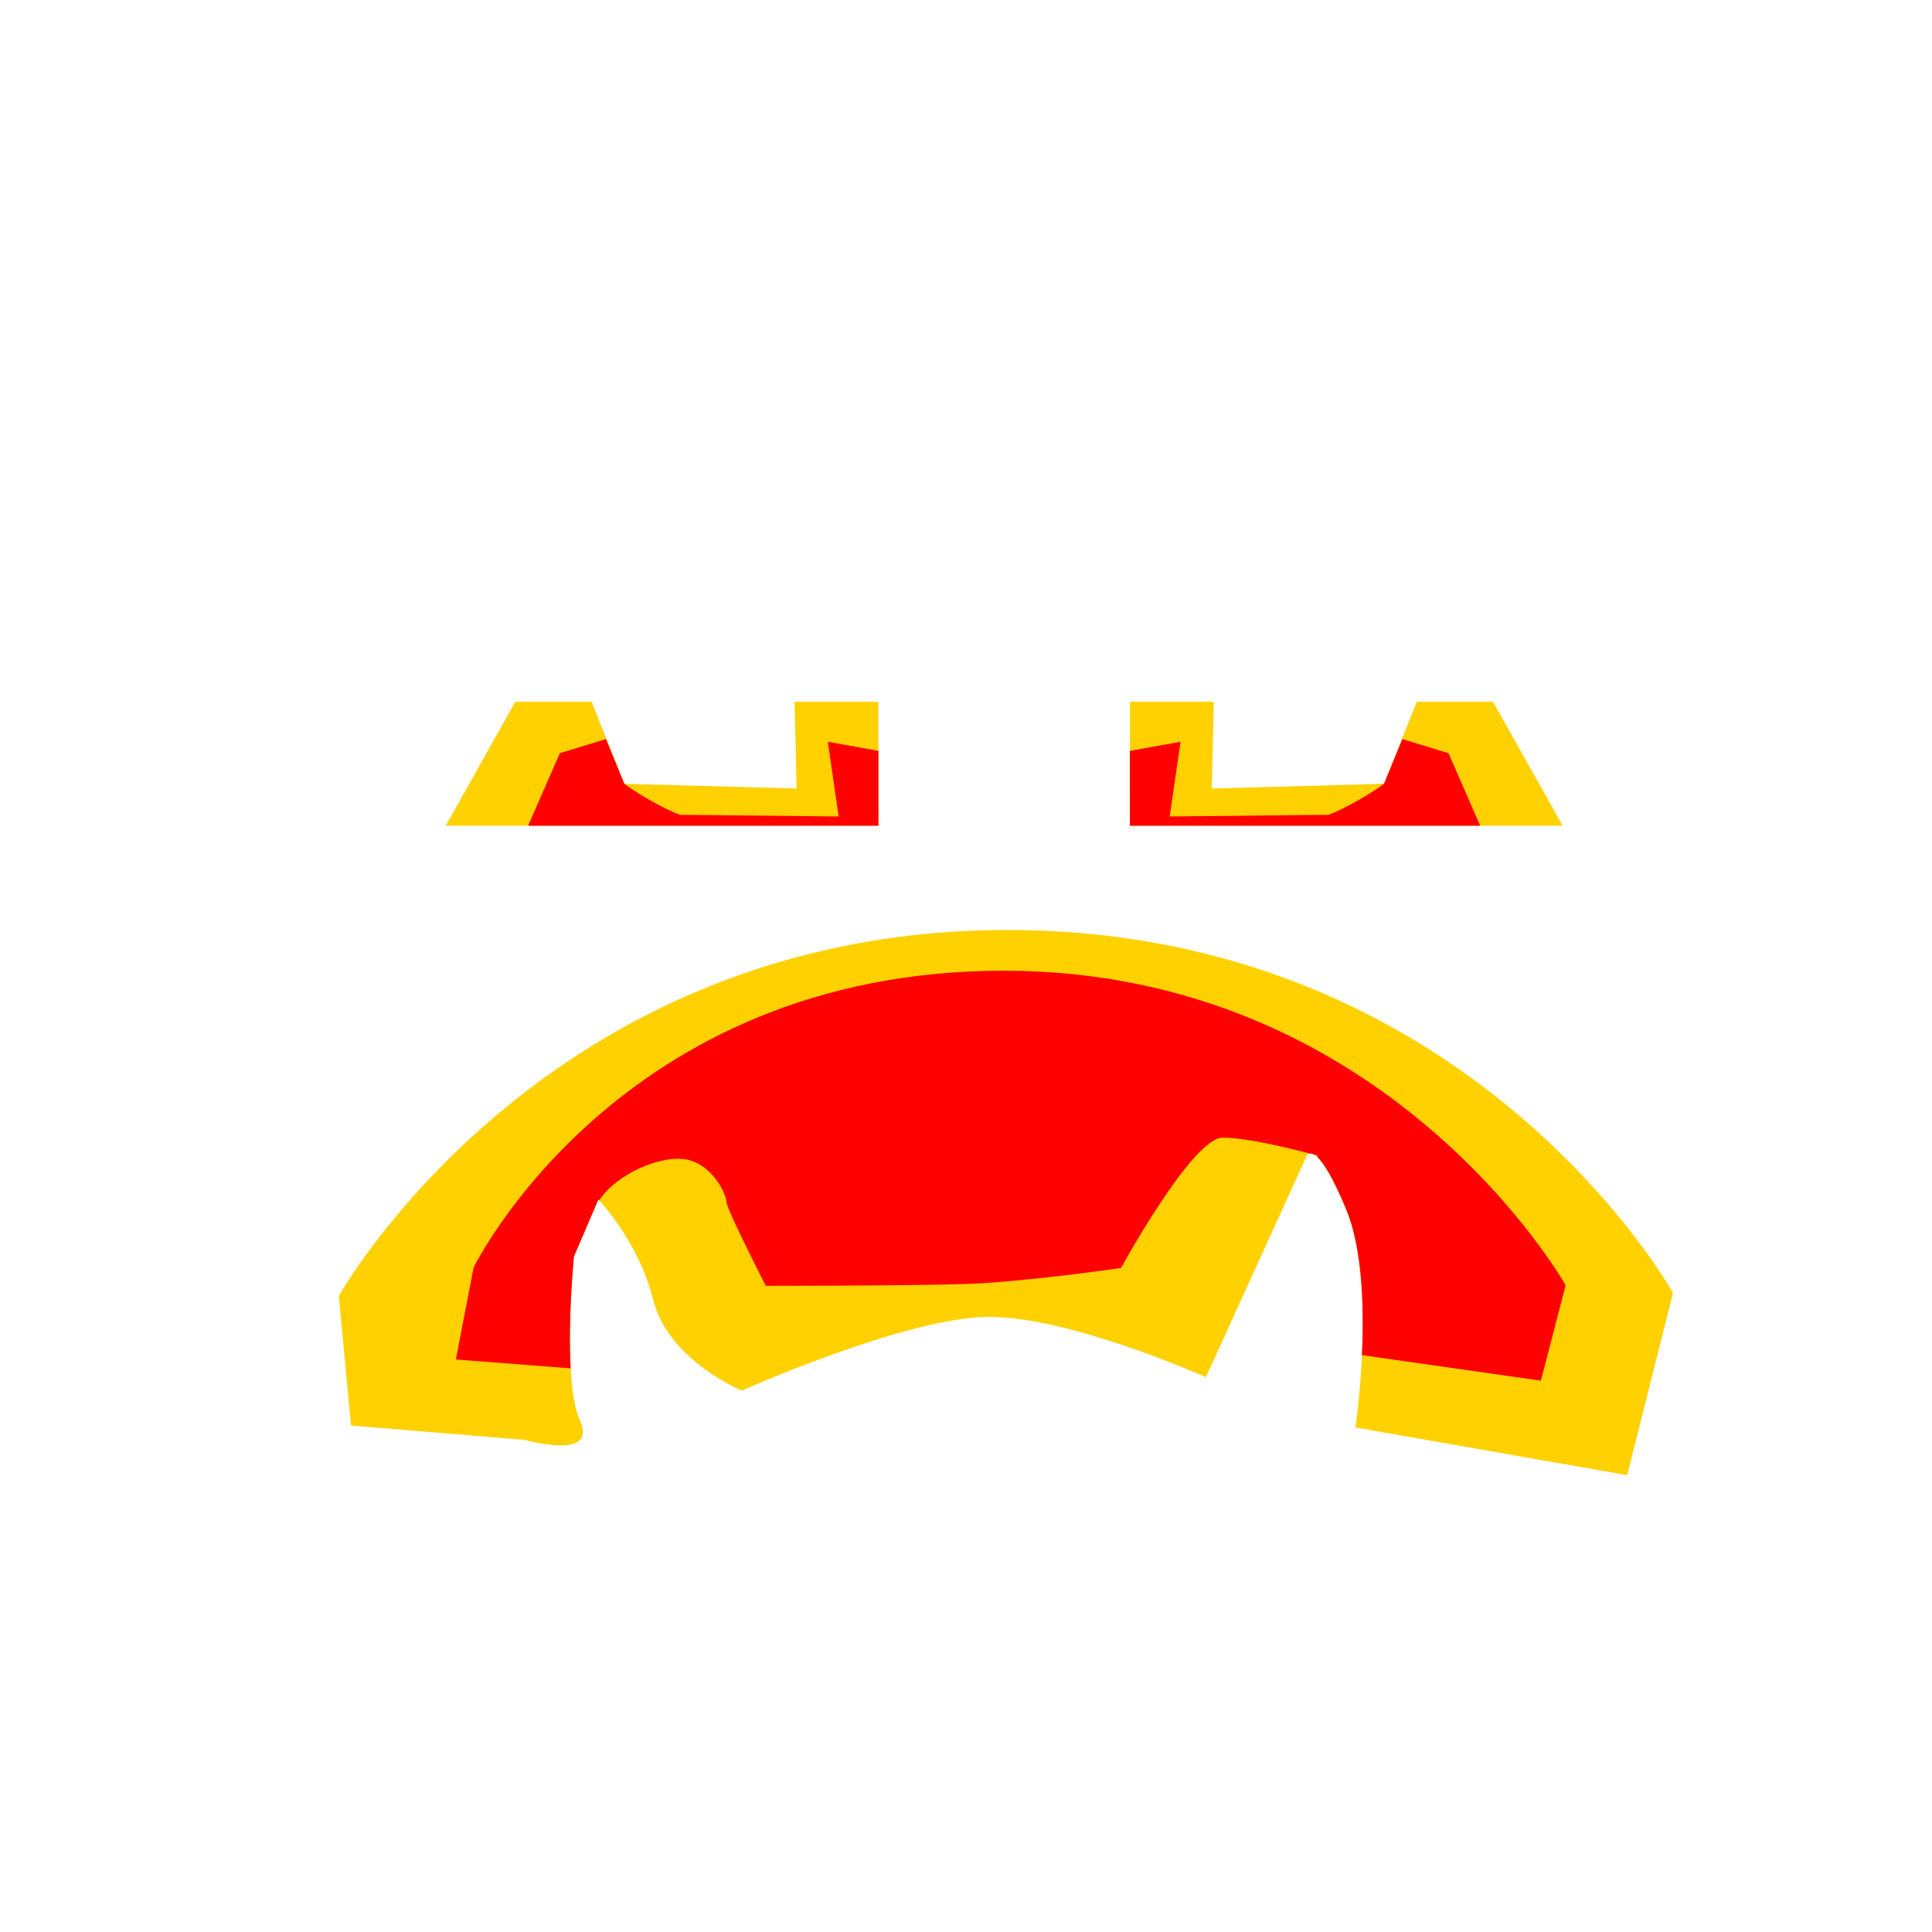<?xml version="1.0" encoding="UTF-8" standalone="no"?>
<!-- Created with Inkscape (http://www.inkscape.org/) -->

<svg
   xmlns:dc="http://purl.org/dc/elements/1.1/"
   xmlns:cc="http://creativecommons.org/ns#"
   xmlns:rdf="http://www.w3.org/1999/02/22-rdf-syntax-ns#"
   xmlns:svg="http://www.w3.org/2000/svg"
   xmlns="http://www.w3.org/2000/svg"
   xmlns:xlink="http://www.w3.org/1999/xlink"
   xmlns:sodipodi="http://sodipodi.sourceforge.net/DTD/sodipodi-0.dtd"
   xmlns:inkscape="http://www.inkscape.org/namespaces/inkscape"
   id="svg3476"
   viewBox="0 0 1000 1000"
   version="1.1"
   inkscape:version="0.48.4 r9939"
   width="100%"
   height="100%"
   sodipodi:docname="face4.svg">
  <sodipodi:namedview
     pagecolor="#ffffff"
     bordercolor="#666666"
     borderopacity="1"
     objecttolerance="10"
     gridtolerance="10"
     guidetolerance="10"
     inkscape:pageopacity="0"
     inkscape:pageshadow="2"
     inkscape:window-width="1920"
     inkscape:window-height="1017"
     id="namedview4114"
     showgrid="false"
     inkscape:zoom="0.6675088"
     inkscape:cx="384.03588"
     inkscape:cy="549.09858"
     inkscape:window-x="-8"
     inkscape:window-y="-8"
     inkscape:window-maximized="1"
     inkscape:current-layer="svg3476" />
  <title
     id="title4674">Jack O' Lantern: Frank</title>
  <defs
     id="defs3478">
    <linearGradient
       id="linearGradient3132"
       y2="273.14"
       gradientUnits="userSpaceOnUse"
       x2="617.36"
       y1="820.45"
       x1="485.93">
      <stop
         id="stop4800-0"
         style="stop-color:#581100;stop-opacity:.814"
         offset="0" />
      <stop
         id="stop4802-4"
         style="stop-color:#d92c00;stop-opacity:.331"
         offset="1" />
    </linearGradient>
    <linearGradient
       id="linearGradient4634-7"
       y2="286.09"
       gradientUnits="userSpaceOnUse"
       x2="704.56"
       y1="824.17"
       x1="622.63">
      <stop
         id="stop4630-9"
         style="stop-color:#b58b00"
         offset="0" />
      <stop
         id="stop4632-1"
         style="stop-color:#e4af00"
         offset="1" />
    </linearGradient>
    <filter
       id="filter4334-5"
       height="1.626"
       width="1.081"
       color-interpolation-filters="sRGB"
       y="-.313"
       x="-.041">
      <feGaussianBlur
         id="feGaussianBlur4336-4"
         stdDeviation="9.97" />
    </filter>
    <linearGradient
       id="linearGradient4475-9"
       y2="839.46"
       gradientUnits="userSpaceOnUse"
       x2="825.91"
       gradientTransform="translate(0 21.107)"
       y1="400.43"
       x1="891.92">
      <stop
         id="stop4582-57"
         style="stop-color:#ffe627"
         offset="0" />
      <stop
         id="stop4584-4"
         style="stop-color:#ffc200"
         offset=".481" />
      <stop
         id="stop4586-9"
         style="stop-color:#f4ac00"
         offset=".725" />
      <stop
         id="stop4588-94"
         style="stop-color:#d78b00"
         offset="1" />
    </linearGradient>
    <linearGradient
       id="linearGradient4473-5"
       y2="781.62"
       gradientUnits="userSpaceOnUse"
       x2="148.84"
       gradientTransform="translate(0 73.469)"
       y1="231.55"
       x1="181.75">
      <stop
         id="stop4558-3"
         style="stop-color:#ffdc10"
         offset="0" />
      <stop
         id="stop4560-5"
         style="stop-color:#f4b908"
         offset=".362" />
      <stop
         id="stop4562-7"
         style="stop-color:#eea704"
         offset=".75" />
      <stop
         id="stop4576-0"
         style="stop-color:#da9302"
         offset="1" />
    </linearGradient>
    <linearGradient
       id="linearGradient4450-8"
       y2="888.02"
       xlink:href="#linearGradient4536-1"
       gradientUnits="userSpaceOnUse"
       x2="670.03"
       gradientTransform="translate(0 73.469)"
       y1="314.6"
       x1="756.42" />
    <linearGradient
       id="linearGradient4536-1">
      <stop
         id="stop4538-9"
         style="stop-color:#ffe627"
         offset="0" />
      <stop
         id="stop4542-9"
         style="stop-color:#ffc200"
         offset=".45" />
      <stop
         id="stop4578-7"
         style="stop-color:#f4ac00"
         offset=".725" />
      <stop
         id="stop4540-8"
         style="stop-color:#d78b00"
         offset="1" />
    </linearGradient>
    <filter
       id="filter4518-2"
       color-interpolation-filters="sRGB">
      <feGaussianBlur
         id="feGaussianBlur4520-5"
         stdDeviation="1.188" />
    </filter>
    <linearGradient
       id="linearGradient4463-3"
       y2="839.03"
       gradientUnits="userSpaceOnUse"
       x2="288.56"
       gradientTransform="translate(0 73.469)"
       y1="267.55"
       x1="301.8">
      <stop
         id="stop4568-9"
         style="stop-color:#ffdc10"
         offset="0" />
      <stop
         id="stop4570-0"
         style="stop-color:#f4b908"
         offset=".395" />
      <stop
         id="stop4572-2"
         style="stop-color:#eea704"
         offset=".75" />
      <stop
         id="stop4574-0"
         style="stop-color:#c68000"
         offset="1" />
    </linearGradient>
    <filter
       id="filter4530-1"
       color-interpolation-filters="sRGB">
      <feGaussianBlur
         id="feGaussianBlur4532-9"
         stdDeviation="2.437" />
    </filter>
    <linearGradient
       id="linearGradient4534-6"
       y2="864.08"
       xlink:href="#linearGradient4536-1"
       gradientUnits="userSpaceOnUse"
       x2="463.35"
       gradientTransform="translate(0 73.469)"
       y1="337.86"
       x1="595.12" />
    <filter
       id="filter4510-2"
       color-interpolation-filters="sRGB">
      <feGaussianBlur
         id="feGaussianBlur4512-1"
         stdDeviation="5.034" />
    </filter>
    <linearGradient
       id="linearGradient4605-20"
       y2="135.3"
       xlink:href="#linearGradient4310-73"
       gradientUnits="userSpaceOnUse"
       x2="519.98"
       gradientTransform="translate(0 21.107)"
       y1="150.79"
       x1="450.79" />
    <linearGradient
       id="linearGradient4310-73">
      <stop
         id="stop4312-11"
         style="stop-color:#398c24"
         offset="0" />
      <stop
         id="stop4314-9"
         style="stop-color:#63c44b"
         offset="1" />
    </linearGradient>
    <linearGradient
       id="linearGradient4603-0"
       y2="87.518"
       xlink:href="#linearGradient4310-73"
       gradientUnits="userSpaceOnUse"
       x2="479.89"
       y1="250.69"
       x1="438.74" />
    <linearGradient
       id="linearGradient3244"
       y2="39.797"
       gradientUnits="userSpaceOnUse"
       x2="540.25"
       y1="39.797"
       x1="490.22">
      <stop
         id="stop4622-7"
         style="stop-color:#cfe96d"
         offset="0" />
      <stop
         id="stop4624-7"
         style="stop-color:#dfff57"
         offset="1" />
    </linearGradient>
    <radialGradient
       id="radialGradient4030"
       gradientUnits="userSpaceOnUse"
       cy="493.47"
       cx="530.61"
       gradientTransform="matrix(1.658 -.118 -.05 -.701 -356.56 927.1)"
       r="281.39">
      <stop
         id="stop4715-0-7"
         style="stop-color:#f7ff70"
         offset="0" />
      <stop
         id="stop4717-1-0"
         style="stop-color:#ffe900"
         offset="1" />
    </radialGradient>
    <radialGradient
       id="radialGradient4171"
       gradientUnits="userSpaceOnUse"
       cy="608.53"
       cx="523.17"
       gradientTransform="matrix(-1,0,0,1.291,1039.5,-177.16)"
       r="287.2">
      <stop
         id="stop4715-0"
         style="stop-color:#f7ff70"
         offset="0" />
      <stop
         id="stop4717-1"
         style="stop-color:#ffe900"
         offset="1" />
    </radialGradient>
  </defs>
  <g
     id="layer4"
     style="display:none">
    <path
       id="path4025"
       style="fill:#ffd100"
       d="m356.34 338.62c27.842 0.629 49.384 21.631 57.25 80.062 12.278 91.21 31.562 114 31.562 114s-60.575 7.879-122.09-1.156c19.859-2.722 46.02-11.146 48.469-36.5 3.991-41.312-41.688-39.543-62.125-33.375s-40.644 15.233-49.438 45.969c-0.662 2.315-1.014 4.423-1.062 6.344-2.871-1.292-5.689-2.623-8.438-4.062-73.67-38.589 3.508-129.81 54.375-156.12 18.28-9.455 35.881-15.509 51.5-15.156zm494.01 240.58s-325.12 58.135-487.32 37.921c-77.168-9.618-158.91-69.688-158.91-69.688-41.501 23.166-19.768 64.381-14.543 105.68 0 0 20.986 56.028 74.771 80.604 125.36 57.277 304.07 37.126 414-6.517 65.05-33.98 152.22-71.65 172-148zm-177.44-245.11c-27.842 0.629-49.384 21.631-57.25 80.062-12.278 91.21-31.562 114-31.562 114s60.575 7.879 122.09-1.156c-19.859-2.722-46.02-11.146-48.469-36.5-3.991-41.312 41.688-39.543 62.125-33.375s40.644 15.233 49.438 45.969c0.662 2.315 1.014 4.423 1.062 6.344 2.871-1.292 5.689-2.623 8.438-4.062 73.67-38.589-3.508-129.81-54.375-156.12-18.28-9.455-35.881-15.509-51.5-15.156z" />
    <path
       id="path4027"
       style="fill:url(#radialGradient4030)"
       d="m349.06 380.52c17.331-0.106 34.159 19.13 36.594 56.875 2.886 44.735 17.312 70.719 17.312 70.719l5.781 11.531h-30.312s1.426-1.424 4.312-12.969c2.886-11.544 2.903-21.643-4.312-33.188-7.215-11.544-25.968-17.318-50.5-15.875-2.423 0.143-4.747 0.685-6.969 1.562-4.297 0.604-8.265 1.474-11.562 2.469-18.774 5.666-37.346 13.797-47.062 38.906-10.993-5.939-13.594-19.118-3.688-54.5 10.101-36.076 60.61-54.842 80.812-63.5 3.157-1.353 6.384-2.012 9.594-2.031zm331.13-4.52c-17.331-0.106-34.159 19.13-36.594 56.875-2.886 44.735-17.312 70.719-17.312 70.719l-5.78 11.53h30.312s-1.426-1.424-4.312-12.969c-2.886-11.544-2.903-21.643 4.312-33.188 7.215-11.544 25.968-17.318 50.5-15.875 2.423 0.143 4.747 0.685 6.969 1.562 4.297 0.604 8.265 1.474 11.562 2.469 18.774 5.666 37.346 13.797 47.062 38.906 10.993-5.939 13.594-19.118 3.688-54.5-10.101-36.076-60.61-54.842-80.812-63.5-3.16-1.34-6.38-2-9.59-2.02zm-440.64 224.27s18.76 31.747 144.31 43.292c125.55 11.544 396.84-41.848 396.84-41.848s-73.596 72.153-137.09 90.912c-63.494 18.76-207.8 21.646-230.89 21.646-23.089 0-18.76 1.443-25.975 0-7.215-1.443-69.151-1.53-108.11-33.277-38.962-31.747-39.078-80.724-39.078-80.724z" />
  </g>
  <path
     inkscape:connector-curvature="0"
     d="m 772.8,363.25 36,64.125 H 584.86 V 363.25 h 43.375 l -1.031,44.906 89.156,-2.469 16.969,-42.438 h 39.469 z m -591.11,374.59 -6.32,-67.06 c 0,0 105.87,-189.41 346.07,-189.41 240.19,0 344.49,187.83 344.49,187.83 l -23.703,94.35 -140.64,-24.705 c 0,0 11.062,-74.578 -4.741,-112.73 -15.802,-38.156 -20.543,-27.75 -20.543,-27.75 l -52.147,114.47 c 0,0 -69.529,-31.219 -112.2,-31.219 -42.666,0 -128,38.156 -128,38.156 0,0 -37.925,-15.609 -45.826,-46.828 -7.901,-31.219 -28.444,-52.031 -28.444,-52.031 l -12.642,29.484 c 0,0 -6.321,64.172 3.16,84.985 9.481,20.813 -28.444,9.905 -28.444,9.905 z m 85.03,-374.59 -36,64.125 H 454.66 V 363.25 h -43.375 l 1.031,44.906 -89.156,-2.469 -16.969,-42.438 h -39.469 z"
     style="fill:#ffd100"
     id="path4167" />
  <path
     inkscape:connector-curvature="0"
     d="m 584.83,388.66 26.222,-4.732 -5.628,38.67 82.125,-0.844 c 7.732,-2.705 22.936,-11.474 28.812,-16.062 l 9.517,-23.142 23.858,7.298 16.406,37.531 h -181.31 z m -130.14,0 -26.222,-4.732 5.628,38.67 -82.125,-0.844 c -7.732,-2.705 -22.936,-11.474 -28.812,-16.062 l -9.517,-23.142 -23.858,7.298 -16.406,37.531 h 181.31 z m 64.844,113.78 c -199.39,0 -274.41,153.66 -274.41,153.66 l -9.156,47.562 59.406,4.594 c -1.451,-26.087 1.688,-57.875 1.688,-57.875 l 12.625,-29.469 c 0,0 0.282,0.308 0.406,0.438 9.003,-13.716 31.123,-22.989 43.781,-21.406 14.783,1.848 22.156,18.492 22.156,22.188 0,3.696 20.344,43.406 20.344,43.406 0,0 72.042,0.018 102.53,-0.906 30.489,-0.924 81.312,-8.312 81.312,-8.312 0,0 36.95,-67.469 52.656,-67.469 12.955,0 36.83,6.048 45.156,8.25 0.569,-0.08 1.285,0.035 2.188,0.562 0.351,0.096 1.625,0.438 1.625,0.438 l 0.125,0.906 c 3.208,3.059 7.984,10.453 14.875,27.094 8.436,20.371 9.2,51.07 8.094,75.312 l 92.625,13.219 12.812,-49.375 c 0,0 -91.451,-162.81 -290.84,-162.81 z"
     style="fill:#ff0000"
     id="path4169" />
</svg>
